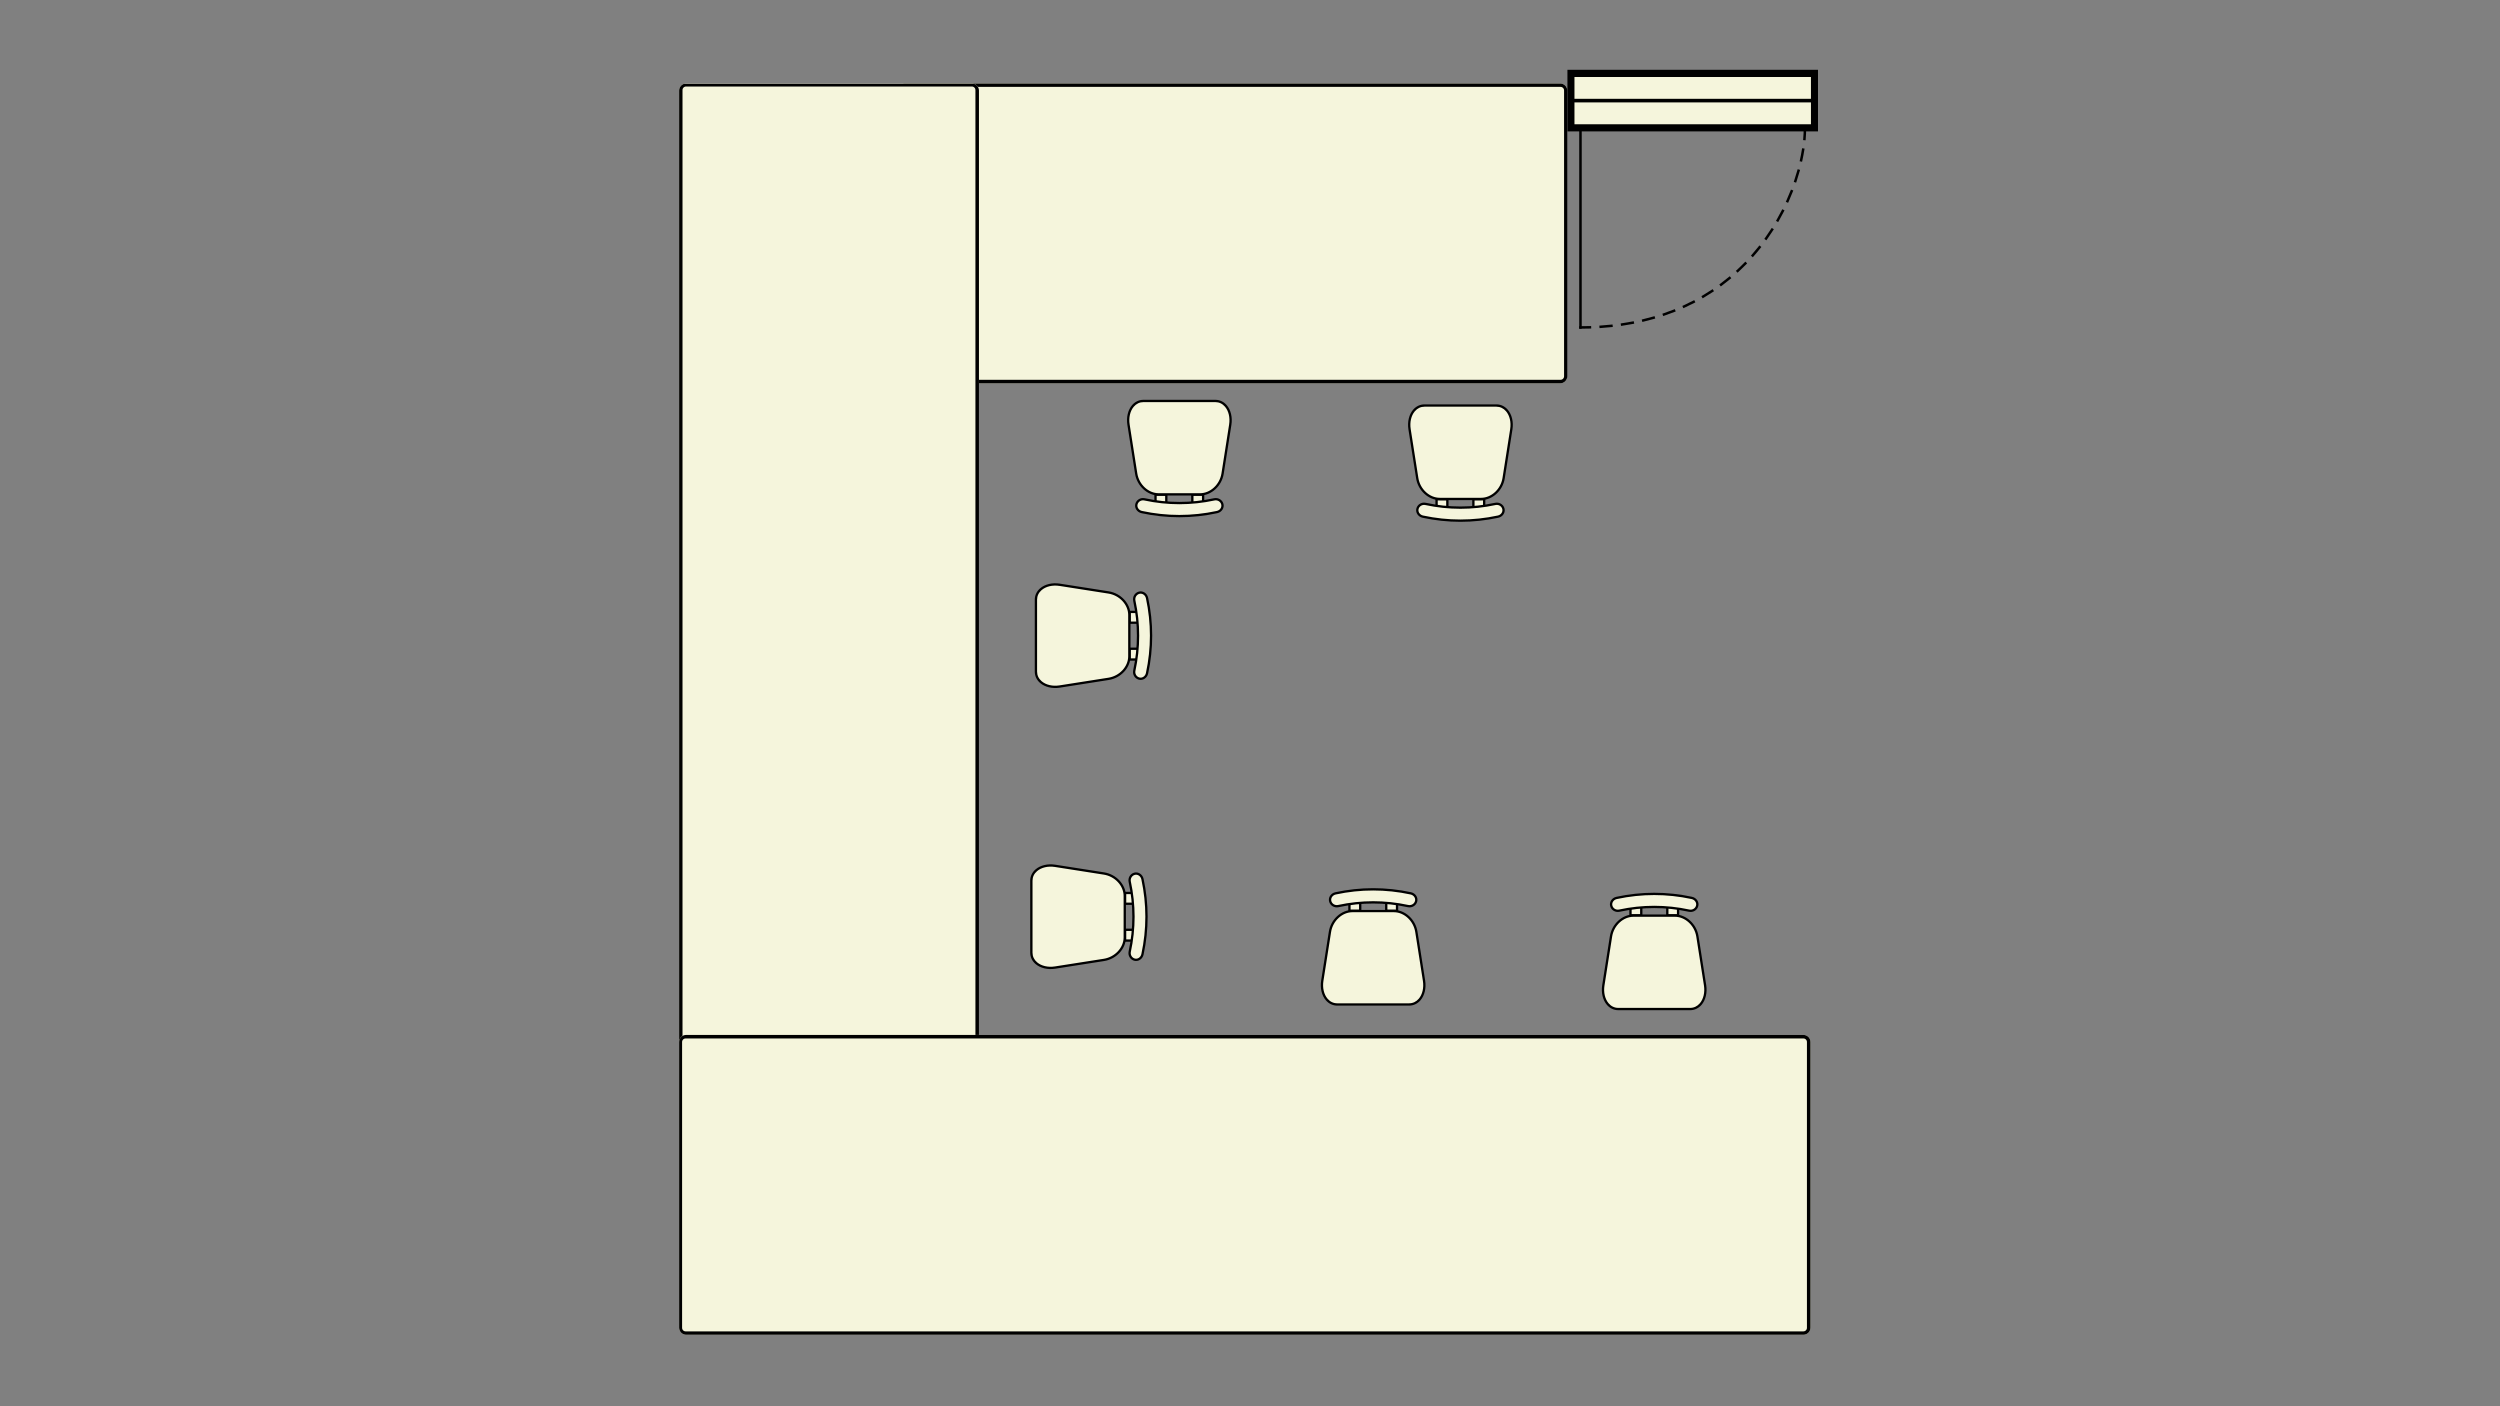 <svg xmlns="http://www.w3.org/2000/svg" xmlns:xlink="http://www.w3.org/1999/xlink" width="1920" zoomAndPan="magnify" viewBox="0 0 1440 810" height="1080" preserveAspectRatio="xMidYMid meet" version="1.0"><rect x="0" y="0" width="1440" height="810" fill="#808080" stroke="none"/><defs><clipPath id="e15beef366"><path d="M 136.25 10.094 L 522 10.094 L 522 182.801 L 136.25 182.801 Z M 136.25 10.094 " clip-rule="nonzero"/></clipPath><clipPath id="6c9294f8f3"><path d="M 136.25 178.734 L 136.25 14.164 C 136.25 11.914 138.07 10.094 140.316 10.094 L 517.684 10.094 C 519.93 10.094 521.75 11.914 521.75 14.164 L 521.75 178.734 C 521.75 180.98 519.93 182.801 517.684 182.801 L 140.316 182.801 C 138.07 182.801 136.25 180.98 136.25 178.734 Z M 136.25 178.734 " clip-rule="nonzero"/></clipPath><clipPath id="5ce02227fb"><path d="M 0.25 0.094 L 385.879 0.094 L 385.879 172.801 L 0.25 172.801 Z M 0.25 0.094 " clip-rule="nonzero"/></clipPath><clipPath id="6c377a726a"><path d="M 0.25 168.734 L 0.25 4.164 C 0.25 1.914 2.07 0.094 4.316 0.094 L 381.684 0.094 C 383.93 0.094 385.75 1.914 385.75 4.164 L 385.75 168.734 C 385.75 170.98 383.93 172.801 381.684 172.801 L 4.316 172.801 C 2.07 172.801 0.25 170.98 0.25 168.734 Z M 0.25 168.734 " clip-rule="nonzero"/></clipPath><clipPath id="cf49a25686"><rect x="0" width="386" y="0" height="173"/></clipPath><clipPath id="d86172354f"><path d="M 136.25 10 L 521.891 10 L 521.891 182.801 L 136.25 182.801 Z M 136.25 10 " clip-rule="nonzero"/></clipPath><clipPath id="debad54fa8"><path d="M 136.25 178.734 L 136.25 14.164 C 136.25 11.918 138.07 10.098 140.316 10.098 L 517.68 10.098 C 519.926 10.098 521.746 11.918 521.746 14.164 L 521.746 178.734 C 521.746 180.98 519.926 182.801 517.68 182.801 L 140.316 182.801 C 138.07 182.801 136.25 180.98 136.25 178.734 Z M 136.25 178.734 " clip-rule="nonzero"/></clipPath><clipPath id="b6244a13a9"><path d="M 10.172 10 L 182.879 10 L 182.879 613.969 L 10.172 613.969 Z M 10.172 10 " clip-rule="nonzero"/></clipPath><clipPath id="7ccc2d3069"><path d="M 178.812 613.969 L 14.238 613.969 C 11.992 613.969 10.172 612.148 10.172 609.902 L 10.172 14.164 C 10.172 11.914 11.992 10.094 14.238 10.094 L 178.812 10.094 C 181.059 10.094 182.879 11.914 182.879 14.164 L 182.879 609.902 C 182.879 612.148 181.059 613.969 178.812 613.969 Z M 178.812 613.969 " clip-rule="nonzero"/></clipPath><clipPath id="95ffce6e7e"><path d="M 0.172 0 L 172.879 0 L 172.879 603.969 L 0.172 603.969 Z M 0.172 0 " clip-rule="nonzero"/></clipPath><clipPath id="43ca5f54d8"><path d="M 168.812 603.969 L 4.238 603.969 C 1.992 603.969 0.172 602.148 0.172 599.902 L 0.172 4.164 C 0.172 1.914 1.992 0.094 4.238 0.094 L 168.812 0.094 C 171.059 0.094 172.879 1.914 172.879 4.164 L 172.879 599.902 C 172.879 602.148 171.059 603.969 168.812 603.969 Z M 168.812 603.969 " clip-rule="nonzero"/></clipPath><clipPath id="e5571a731b"><rect x="0" width="173" y="0" height="604"/></clipPath><clipPath id="d3a7d511b8"><path d="M 10 10.281 L 182.879 10.281 L 182.879 613.969 L 10 613.969 Z M 10 10.281 " clip-rule="nonzero"/></clipPath><clipPath id="9867c1e753"><path d="M 178.812 613.969 L 14.242 613.969 C 11.996 613.969 10.176 612.148 10.176 609.898 L 10.176 14.168 C 10.176 11.922 11.996 10.102 14.242 10.102 L 178.812 10.102 C 181.059 10.102 182.879 11.922 182.879 14.168 L 182.879 609.898 C 182.879 612.148 181.059 613.969 178.812 613.969 Z M 178.812 613.969 " clip-rule="nonzero"/></clipPath><clipPath id="de9a9fd01a"><path d="M 10.129 558.117 L 661.828 558.117 L 661.828 730.824 L 10.129 730.824 Z M 10.129 558.117 " clip-rule="nonzero"/></clipPath><clipPath id="4e2b4be43d"><path d="M 661.828 562.184 L 661.828 726.754 C 661.828 729.004 660.008 730.824 657.762 730.824 L 14.238 730.824 C 11.992 730.824 10.168 729.004 10.168 726.754 L 10.168 562.184 C 10.168 559.938 11.992 558.117 14.238 558.117 L 657.762 558.117 C 660.008 558.117 661.828 559.938 661.828 562.184 Z M 661.828 562.184 " clip-rule="nonzero"/></clipPath><clipPath id="48a8d44af1"><path d="M 0.129 0.117 L 651.828 0.117 L 651.828 172.824 L 0.129 172.824 Z M 0.129 0.117 " clip-rule="nonzero"/></clipPath><clipPath id="c8ff8ccb29"><path d="M 651.828 4.184 L 651.828 168.754 C 651.828 171.004 650.008 172.824 647.762 172.824 L 4.238 172.824 C 1.992 172.824 0.168 171.004 0.168 168.754 L 0.168 4.184 C 0.168 1.938 1.992 0.117 4.238 0.117 L 647.762 0.117 C 650.008 0.117 651.828 1.938 651.828 4.184 Z M 651.828 4.184 " clip-rule="nonzero"/></clipPath><clipPath id="80be548779"><rect x="0" width="652" y="0" height="173"/></clipPath><clipPath id="423453c7c0"><path d="M 10.137 558.117 L 661.828 558.117 L 661.828 731 L 10.137 731 Z M 10.137 558.117 " clip-rule="nonzero"/></clipPath><clipPath id="af9f5d8994"><path d="M 661.828 562.184 L 661.828 726.754 C 661.828 729 660.004 730.82 657.758 730.82 L 14.246 730.82 C 12 730.82 10.176 729 10.176 726.754 L 10.176 562.184 C 10.176 559.938 12 558.117 14.246 558.117 L 657.758 558.117 C 660.004 558.117 661.828 559.938 661.828 562.184 Z M 661.828 562.184 " clip-rule="nonzero"/></clipPath><clipPath id="255b524971"><path d="M 268 192.367 L 328 192.367 L 328 247 L 268 247 Z M 268 192.367 " clip-rule="nonzero"/></clipPath><clipPath id="25f208f2ed"><path d="M 268 192.367 L 328.996 192.367 L 328.996 248 L 268 248 Z M 268 192.367 " clip-rule="nonzero"/></clipPath><clipPath id="957eb4097f"><path d="M 430 195.004 L 490 195.004 L 490 250 L 430 250 Z M 430 195.004 " clip-rule="nonzero"/></clipPath><clipPath id="712b4ad01b"><path d="M 430 195.004 L 490.879 195.004 L 490.879 251 L 430 251 Z M 430 195.004 " clip-rule="nonzero"/></clipPath><clipPath id="3ba7382a51"><path d="M 542 489 L 602 489 L 602 543.793 L 542 543.793 Z M 542 489 " clip-rule="nonzero"/></clipPath><clipPath id="b11c82ecbc"><path d="M 541.16 488 L 602 488 L 602 543.793 L 541.16 543.793 Z M 541.16 488 " clip-rule="nonzero"/></clipPath><clipPath id="ce1b00173b"><path d="M 379.273 486 L 440.699 486 L 440.699 541.156 L 379.273 541.156 Z M 379.273 486 " clip-rule="nonzero"/></clipPath><clipPath id="93f6c44ab2"><path d="M 212.477 459.352 L 268 459.352 L 268 520.777 L 212.477 520.777 Z M 212.477 459.352 " clip-rule="nonzero"/></clipPath><clipPath id="d029ee3736"><path d="M 268 464 L 280.82 464 L 280.82 516 L 268 516 Z M 268 464 " clip-rule="nonzero"/></clipPath><clipPath id="487650f32a"><path d="M 215.113 298 L 270 298 L 270 358 L 215.113 358 Z M 215.113 298 " clip-rule="nonzero"/></clipPath><clipPath id="9753abf386"><path d="M 215.113 297.469 L 271 297.469 L 271 358.895 L 215.113 358.895 Z M 215.113 297.469 " clip-rule="nonzero"/></clipPath><clipPath id="09cbb6368d"><path d="M 521.84 2.059 L 666.25 2.059 L 666.25 151.352 L 521.84 151.352 Z M 521.84 2.059 " clip-rule="nonzero"/></clipPath><clipPath id="e4e908112f"><path d="M 0.84 0.078 L 145.164 0.078 L 145.164 36 L 0.84 36 Z M 0.84 0.078 " clip-rule="nonzero"/></clipPath><clipPath id="de0f649e34"><path d="M 7 32 L 10 32 L 10 149.352 L 7 149.352 Z M 7 32 " clip-rule="nonzero"/></clipPath><clipPath id="987ab7fbe5"><path d="M 7 33 L 139 33 L 139 149.352 L 7 149.352 Z M 7 33 " clip-rule="nonzero"/></clipPath><clipPath id="ba1025730a"><rect x="0" width="146" y="0" height="150"/></clipPath><clipPath id="67c83f567c"><rect x="0" width="672" y="0" height="741"/></clipPath></defs><g transform="matrix(1, 0, 0, 1, 381, 38)"><g clip-path="url(#67c83f567c)"><g clip-path="url(#e15beef366)"><g clip-path="url(#6c9294f8f3)"><g transform="matrix(1, 0, 0, 1, 136, 10)"><g clip-path="url(#cf49a25686)"><g clip-path="url(#5ce02227fb)"><g clip-path="url(#6c377a726a)"><path fill="#f5f5dc" d="M 0.25 172.801 L 0.25 0.094 L 385.465 0.094 L 385.465 172.801 Z M 0.25 172.801 " fill-opacity="1" fill-rule="nonzero"/></g></g></g></g></g></g><g clip-path="url(#d86172354f)"><g clip-path="url(#debad54fa8)"><path stroke-linecap="butt" transform="matrix(0, -0.407, 0.407, 0, 136.249, 182.802)" fill="none" stroke-linejoin="miter" d="M 9.998 0.003 L 414.548 0.003 C 420.07 0.003 424.544 4.478 424.544 9.999 L 424.544 937.642 C 424.544 943.163 420.07 947.638 414.548 947.638 L 9.998 947.638 C 4.477 947.638 0.002 943.163 0.002 937.642 L 0.002 9.999 C 0.002 4.478 4.477 0.003 9.998 0.003 Z M 9.998 0.003 " stroke="#000000" stroke-width="10" stroke-opacity="1" stroke-miterlimit="4"/></g></g><g clip-path="url(#b6244a13a9)"><g clip-path="url(#7ccc2d3069)"><g transform="matrix(1, 0, 0, 1, 10, 10)"><g clip-path="url(#e5571a731b)"><g clip-path="url(#95ffce6e7e)"><g clip-path="url(#43ca5f54d8)"><path fill="#f5f5dc" d="M 172.879 603.969 L 0.172 603.969 L 0.172 0.172 L 172.879 0.172 Z M 172.879 603.969 " fill-opacity="1" fill-rule="nonzero"/></g></g></g></g></g></g><g clip-path="url(#d3a7d511b8)"><g clip-path="url(#9867c1e753)"><path stroke-linecap="butt" transform="matrix(-0.407, 0, 0, -0.407, 182.879, 613.968)" fill="none" stroke-linejoin="miter" d="M 9.996 -0.002 L 414.546 -0.002 C 420.068 -0.002 424.542 4.473 424.542 10.004 L 424.542 1474.441 C 424.542 1479.962 420.068 1484.437 414.546 1484.437 L 9.996 1484.437 C 4.474 1484.437 -0 1479.962 -0 1474.441 L -0 10.004 C -0 4.473 4.474 -0.002 9.996 -0.002 Z M 9.996 -0.002 " stroke="#000000" stroke-width="10" stroke-opacity="1" stroke-miterlimit="4"/></g></g><g clip-path="url(#de9a9fd01a)"><g clip-path="url(#4e2b4be43d)"><g transform="matrix(1, 0, 0, 1, 10, 558)"><g clip-path="url(#80be548779)"><g clip-path="url(#48a8d44af1)"><g clip-path="url(#c8ff8ccb29)"><path fill="#f5f5dc" d="M 651.828 0.117 L 651.828 172.824 L 0.129 172.824 L 0.129 0.117 Z M 651.828 0.117 " fill-opacity="1" fill-rule="nonzero"/></g></g></g></g></g></g><g clip-path="url(#423453c7c0)"><g clip-path="url(#af9f5d8994)"><path stroke-linecap="butt" transform="matrix(0, 0.407, -0.407, 0, 661.827, 558.116)" fill="none" stroke-linejoin="miter" d="M 9.998 -0.003 L 414.549 -0.003 C 420.07 -0.003 424.545 4.481 424.545 10.003 L 424.545 1591.897 C 424.545 1597.418 420.07 1601.903 414.549 1601.903 L 9.998 1601.903 C 4.477 1601.903 0.002 1597.418 0.002 1591.897 L 0.002 10.003 C 0.002 4.481 4.477 -0.003 9.998 -0.003 Z M 9.998 -0.003 " stroke="#000000" stroke-width="10" stroke-opacity="1" stroke-miterlimit="4"/></g></g><path fill="#f5f5dc" d="M 311.992 253.906 L 305.785 253.906 L 305.785 246.945 L 311.992 246.945 Z M 311.992 253.906 " fill-opacity="1" fill-rule="nonzero"/><path fill="#000000" d="M 305.117 246.273 L 312.664 246.273 L 312.664 254.574 L 305.117 254.574 Z M 311.324 247.613 L 306.457 247.613 L 306.457 253.234 L 311.324 253.234 Z M 311.324 247.613 " fill-opacity="1" fill-rule="nonzero"/><path fill="#f5f5dc" d="M 290.789 253.906 L 284.578 253.906 L 284.578 246.945 L 290.789 246.945 Z M 290.789 253.906 " fill-opacity="1" fill-rule="nonzero"/><path fill="#000000" d="M 283.91 246.273 L 291.461 246.273 L 291.461 254.574 L 283.91 254.574 Z M 290.121 247.613 L 285.25 247.613 L 285.25 253.234 L 290.121 253.234 Z M 290.121 247.613 " fill-opacity="1" fill-rule="nonzero"/><g clip-path="url(#255b524971)"><path fill="#f5f5dc" d="M 273.445 234.789 L 269.027 206.617 C 267.879 199.312 271.688 192.957 277.609 192.957 L 319.043 192.957 C 324.969 192.957 328.773 199.312 327.629 206.617 L 323.211 234.789 C 322.141 241.629 316.379 246.754 310.27 246.754 L 286.383 246.754 C 280.273 246.754 274.516 241.629 273.445 234.789 Z M 273.445 234.789 " fill-opacity="1" fill-rule="nonzero"/></g><g clip-path="url(#25f208f2ed)"><path fill="#000000" d="M 277.609 192.285 L 319.043 192.285 C 321.562 192.285 323.891 193.387 325.602 195.379 C 327.965 198.145 328.973 202.387 328.289 206.723 L 323.875 234.891 C 322.77 241.918 316.797 247.422 310.273 247.422 L 286.387 247.422 C 279.859 247.422 273.883 241.918 272.785 234.891 L 268.363 206.719 C 267.688 202.383 268.691 198.145 271.055 195.379 C 272.762 193.387 275.09 192.285 277.609 192.285 Z M 310.273 246.086 C 316.156 246.086 321.547 241.078 322.551 234.684 L 326.965 206.516 C 327.586 202.559 326.695 198.723 324.582 196.254 C 323.113 194.535 321.195 193.625 319.043 193.625 L 277.609 193.625 C 275.453 193.625 273.539 194.535 272.07 196.25 C 269.957 198.719 269.066 202.559 269.688 206.512 L 274.105 234.684 C 275.105 241.078 280.5 246.086 286.383 246.086 Z M 310.273 246.086 " fill-opacity="1" fill-rule="nonzero"/></g><path fill="#f5f5dc" d="M 273.594 252.383 C 274.125 250.379 276.191 249.188 278.23 249.625 C 291.477 252.469 305.18 252.469 318.426 249.625 C 320.461 249.188 322.531 250.379 323.062 252.383 C 323.594 254.383 322.23 256.477 320 256.953 C 305.715 260.023 290.938 260.023 276.652 256.953 C 274.426 256.477 273.062 254.383 273.594 252.383 Z M 273.594 252.383 " fill-opacity="1" fill-rule="nonzero"/><path fill="#000000" d="M 277.371 248.863 C 277.699 248.863 278.031 248.898 278.371 248.969 C 291.613 251.812 305.043 251.812 318.285 248.969 C 320.707 248.453 323.09 249.871 323.711 252.211 C 324 253.312 323.824 254.477 323.207 255.477 C 322.543 256.555 321.43 257.332 320.141 257.605 C 305.668 260.719 290.988 260.719 276.512 257.609 C 275.227 257.336 274.109 256.559 273.445 255.477 C 272.832 254.477 272.652 253.316 272.945 252.211 C 273.48 250.195 275.32 248.863 277.371 248.863 Z M 298.324 252.441 C 291.562 252.441 284.801 251.719 278.086 250.277 C 276.363 249.906 274.676 250.906 274.238 252.551 C 274.043 253.297 274.164 254.086 274.586 254.773 C 275.059 255.543 275.859 256.098 276.793 256.301 C 291.082 259.367 305.57 259.367 319.859 256.301 C 320.789 256.102 321.594 255.543 322.066 254.773 C 322.488 254.086 322.609 253.297 322.414 252.551 C 321.977 250.906 320.285 249.906 318.562 250.277 C 311.852 251.719 305.09 252.441 298.324 252.441 Z M 298.324 252.441 " fill-opacity="1" fill-rule="nonzero"/><path fill="#f5f5dc" d="M 473.879 256.539 L 467.668 256.539 L 467.668 249.578 L 473.879 249.578 Z M 473.879 256.539 " fill-opacity="1" fill-rule="nonzero"/><path fill="#000000" d="M 467 248.91 L 474.551 248.91 L 474.551 257.207 L 467 257.207 Z M 473.211 250.246 L 468.34 250.246 L 468.34 255.867 L 473.211 255.867 Z M 473.211 250.246 " fill-opacity="1" fill-rule="nonzero"/><path fill="#f5f5dc" d="M 452.672 256.539 L 446.465 256.539 L 446.465 249.578 L 452.672 249.578 Z M 452.672 256.539 " fill-opacity="1" fill-rule="nonzero"/><path fill="#000000" d="M 445.797 248.91 L 453.344 248.91 L 453.344 257.207 L 445.797 257.207 Z M 452.004 250.246 L 447.137 250.246 L 447.137 255.867 L 452.004 255.867 Z M 452.004 250.246 " fill-opacity="1" fill-rule="nonzero"/><g clip-path="url(#957eb4097f)"><path fill="#f5f5dc" d="M 435.328 237.422 L 430.91 209.254 C 429.766 201.945 433.57 195.59 439.496 195.59 L 480.93 195.59 C 486.855 195.59 490.66 201.945 489.516 209.254 L 485.098 237.422 C 484.023 244.266 478.266 249.387 472.156 249.387 L 448.27 249.387 C 442.16 249.387 436.402 244.266 435.328 237.422 Z M 435.328 237.422 " fill-opacity="1" fill-rule="nonzero"/></g><g clip-path="url(#712b4ad01b)"><path fill="#000000" d="M 439.496 194.918 L 480.93 194.918 C 483.449 194.918 485.777 196.02 487.484 198.016 C 489.852 200.781 490.855 205.02 490.176 209.355 L 485.758 237.527 C 484.656 244.555 478.684 250.059 472.156 250.059 L 448.27 250.059 C 441.746 250.059 435.77 244.555 434.668 237.527 L 430.25 209.355 C 429.57 205.016 430.578 200.777 432.941 198.012 C 434.645 196.02 436.973 194.918 439.496 194.918 Z M 472.156 248.719 C 478.039 248.719 483.434 243.711 484.434 237.32 L 488.852 209.148 C 489.473 205.195 488.582 201.355 486.469 198.887 C 484.996 197.168 483.078 196.258 480.926 196.258 L 439.492 196.258 C 437.34 196.258 435.426 197.168 433.957 198.887 C 431.84 201.355 430.949 205.191 431.57 209.148 L 435.988 237.32 C 436.992 243.711 442.383 248.719 448.27 248.719 Z M 472.156 248.719 " fill-opacity="1" fill-rule="nonzero"/></g><path fill="#f5f5dc" d="M 435.477 255.016 C 436.008 253.016 438.078 251.82 440.113 252.258 C 453.363 255.105 467.066 255.105 480.312 252.258 C 482.348 251.82 484.418 253.016 484.949 255.016 C 485.477 257.016 484.113 259.113 481.887 259.59 C 467.602 262.66 452.824 262.66 438.539 259.59 C 436.312 259.113 434.949 257.016 435.477 255.016 Z M 435.477 255.016 " fill-opacity="1" fill-rule="nonzero"/><path fill="#000000" d="M 439.254 251.496 C 439.582 251.496 439.918 251.531 440.254 251.602 C 453.5 254.445 466.93 254.445 480.172 251.602 C 482.594 251.086 484.977 252.508 485.594 254.844 C 485.887 255.949 485.707 257.109 485.094 258.109 C 484.43 259.188 483.312 259.965 482.027 260.242 C 467.555 263.352 452.875 263.352 438.398 260.246 C 437.113 259.969 435.996 259.191 435.332 258.113 C 434.715 257.109 434.539 255.949 434.832 254.848 C 435.363 252.832 437.203 251.496 439.254 251.496 Z M 460.211 255.074 C 453.449 255.074 446.688 254.355 439.973 252.91 C 438.25 252.543 436.559 253.543 436.121 255.188 C 435.926 255.934 436.047 256.723 436.469 257.41 C 436.941 258.18 437.746 258.734 438.676 258.934 C 452.969 262.004 467.453 262.004 481.742 258.934 C 482.676 258.734 483.477 258.18 483.949 257.41 C 484.371 256.723 484.492 255.934 484.297 255.188 C 483.863 253.543 482.172 252.543 480.449 252.91 C 473.738 254.355 466.977 255.074 460.211 255.074 Z M 460.211 255.074 " fill-opacity="1" fill-rule="nonzero"/><path fill="#f5f5dc" d="M 558.16 482.258 L 564.367 482.258 L 564.367 489.215 L 558.16 489.215 Z M 558.16 482.258 " fill-opacity="1" fill-rule="nonzero"/><path fill="#000000" d="M 565.035 489.887 L 557.488 489.887 L 557.488 481.59 L 565.035 481.59 Z M 558.828 488.547 L 563.699 488.547 L 563.699 482.926 L 558.828 482.926 Z M 558.828 488.547 " fill-opacity="1" fill-rule="nonzero"/><path fill="#f5f5dc" d="M 579.363 482.258 L 585.574 482.258 L 585.574 489.215 L 579.363 489.215 Z M 579.363 482.258 " fill-opacity="1" fill-rule="nonzero"/><path fill="#000000" d="M 586.242 489.887 L 578.695 489.887 L 578.695 481.59 L 586.242 481.59 Z M 580.035 488.547 L 584.902 488.547 L 584.902 482.926 L 580.035 482.926 Z M 580.035 488.547 " fill-opacity="1" fill-rule="nonzero"/><g clip-path="url(#3ba7382a51)"><path fill="#f5f5dc" d="M 596.707 501.371 L 601.129 529.543 C 602.273 536.852 598.469 543.203 592.543 543.203 L 551.109 543.203 C 545.184 543.203 541.379 536.852 542.523 529.543 L 546.941 501.371 C 548.016 494.531 553.773 489.406 559.883 489.406 L 583.77 489.406 C 589.879 489.406 595.637 494.531 596.707 501.371 Z M 596.707 501.371 " fill-opacity="1" fill-rule="nonzero"/></g><g clip-path="url(#b11c82ecbc)"><path fill="#000000" d="M 592.543 543.875 L 551.109 543.875 C 548.59 543.875 546.262 542.773 544.551 540.781 C 542.188 538.016 541.18 533.777 541.863 529.438 L 546.277 501.27 C 547.383 494.242 553.355 488.738 559.879 488.738 L 583.77 488.738 C 590.293 488.738 596.27 494.242 597.367 501.27 L 601.789 529.441 C 602.469 533.777 601.461 538.016 599.098 540.785 C 597.395 542.773 595.062 543.875 592.543 543.875 Z M 559.879 490.074 C 553.996 490.074 548.605 495.082 547.602 501.477 L 543.188 529.645 C 542.566 533.602 543.457 537.438 545.57 539.906 C 547.039 541.625 548.957 542.535 551.113 542.535 L 592.543 542.535 C 594.699 542.535 596.613 541.625 598.082 539.91 C 600.195 537.441 601.086 533.602 600.469 529.648 L 596.047 501.477 C 595.047 495.082 589.652 490.074 583.77 490.074 Z M 559.879 490.074 " fill-opacity="1" fill-rule="nonzero"/></g><path fill="#f5f5dc" d="M 596.559 483.777 C 596.031 485.781 593.961 486.977 591.922 486.539 C 578.676 483.691 564.973 483.691 551.727 486.539 C 549.691 486.977 547.621 485.781 547.09 483.777 C 546.559 481.777 547.922 479.684 550.152 479.207 C 564.438 476.137 579.215 476.137 593.5 479.207 C 595.727 479.684 597.09 481.777 596.559 483.777 Z M 596.559 483.777 " fill-opacity="1" fill-rule="nonzero"/><path fill="#000000" d="M 592.781 487.297 C 592.453 487.297 592.121 487.266 591.785 487.191 C 578.539 484.348 565.109 484.348 551.867 487.191 C 549.445 487.711 547.062 486.289 546.445 483.949 C 546.152 482.848 546.328 481.688 546.945 480.688 C 547.609 479.605 548.727 478.828 550.012 478.555 C 564.484 475.441 579.164 475.441 593.641 478.551 C 594.926 478.828 596.043 479.605 596.707 480.684 C 597.32 481.688 597.5 482.844 597.207 483.949 C 596.676 485.965 594.832 487.297 592.781 487.297 Z M 571.828 483.719 C 578.59 483.719 585.352 484.441 592.066 485.883 C 593.789 486.254 595.477 485.254 595.914 483.609 C 596.113 482.863 595.988 482.074 595.566 481.387 C 595.098 480.617 594.293 480.062 593.363 479.859 C 579.07 476.793 564.582 476.793 550.293 479.859 C 549.363 480.059 548.559 480.617 548.09 481.387 C 547.668 482.074 547.543 482.863 547.742 483.609 C 548.176 485.254 549.867 486.254 551.59 485.883 C 558.301 484.441 565.062 483.719 571.828 483.719 Z M 571.828 483.719 " fill-opacity="1" fill-rule="nonzero"/><path fill="#f5f5dc" d="M 396.273 479.621 L 402.484 479.621 L 402.484 486.582 L 396.273 486.582 Z M 396.273 479.621 " fill-opacity="1" fill-rule="nonzero"/><path fill="#000000" d="M 403.152 487.254 L 395.602 487.254 L 395.602 478.953 L 403.152 478.953 Z M 396.941 485.914 L 401.812 485.914 L 401.812 480.293 L 396.941 480.293 Z M 396.941 485.914 " fill-opacity="1" fill-rule="nonzero"/><path fill="#f5f5dc" d="M 417.48 479.621 L 423.688 479.621 L 423.688 486.582 L 417.48 486.582 Z M 417.48 479.621 " fill-opacity="1" fill-rule="nonzero"/><path fill="#000000" d="M 424.355 487.254 L 416.809 487.254 L 416.809 478.953 L 424.355 478.953 Z M 418.148 485.914 L 423.02 485.914 L 423.02 480.293 L 418.148 480.293 Z M 418.148 485.914 " fill-opacity="1" fill-rule="nonzero"/><path fill="#f5f5dc" d="M 434.824 498.738 L 439.242 526.906 C 440.387 534.215 436.582 540.57 430.656 540.57 L 389.223 540.57 C 383.297 540.57 379.492 534.215 380.637 526.906 L 385.059 498.738 C 386.129 491.898 391.887 486.773 397.996 486.773 L 421.887 486.773 C 427.992 486.773 433.75 491.898 434.824 498.738 Z M 434.824 498.738 " fill-opacity="1" fill-rule="nonzero"/><g clip-path="url(#ce1b00173b)"><path fill="#000000" d="M 430.656 541.242 L 389.223 541.242 C 386.703 541.242 384.375 540.141 382.668 538.145 C 380.301 535.379 379.297 531.141 379.977 526.805 L 384.395 498.633 C 385.496 491.605 391.469 486.105 397.996 486.105 L 421.883 486.105 C 428.406 486.105 434.383 491.605 435.484 498.633 L 439.902 526.809 C 440.582 531.145 439.578 535.383 437.215 538.148 C 435.508 540.141 433.18 541.242 430.656 541.242 Z M 397.996 487.441 C 392.113 487.441 386.719 492.449 385.719 498.84 L 381.301 527.012 C 380.68 530.965 381.57 534.805 383.688 537.273 C 385.156 538.992 387.074 539.902 389.227 539.902 L 430.66 539.902 C 432.812 539.902 434.727 538.992 436.199 537.277 C 438.312 534.805 439.203 530.969 438.582 527.016 L 434.164 498.84 C 433.16 492.449 427.77 487.441 421.887 487.441 Z M 397.996 487.441 " fill-opacity="1" fill-rule="nonzero"/></g><path fill="#f5f5dc" d="M 434.676 481.145 C 434.145 483.145 432.074 484.34 430.039 483.902 C 416.789 481.055 403.086 481.055 389.844 483.902 C 387.805 484.34 385.734 483.145 385.207 481.145 C 384.676 479.145 386.039 477.047 388.266 476.57 C 402.551 473.504 417.328 473.504 431.613 476.57 C 433.844 477.047 435.207 479.145 434.676 481.145 Z M 434.676 481.145 " fill-opacity="1" fill-rule="nonzero"/><path fill="#000000" d="M 430.898 484.664 C 430.57 484.664 430.234 484.629 429.898 484.559 C 416.656 481.715 403.223 481.715 389.984 484.559 C 387.562 485.074 385.176 483.652 384.559 481.316 C 384.266 480.211 384.445 479.051 385.059 478.051 C 385.723 476.973 386.84 476.195 388.125 475.918 C 402.602 472.809 417.277 472.809 431.754 475.914 C 433.043 476.191 434.156 476.969 434.82 478.047 C 435.438 479.051 435.613 480.211 435.32 481.312 C 434.789 483.328 432.949 484.664 430.898 484.664 Z M 409.941 481.086 C 416.707 481.086 423.465 481.809 430.184 483.25 C 431.902 483.617 433.594 482.617 434.031 480.973 C 434.227 480.23 434.105 479.438 433.684 478.75 C 433.211 477.98 432.406 477.43 431.477 477.227 C 417.184 474.156 402.699 474.156 388.41 477.227 C 387.48 477.426 386.676 477.98 386.203 478.75 C 385.781 479.438 385.66 480.23 385.855 480.973 C 386.289 482.617 387.984 483.617 389.703 483.25 C 396.414 481.809 403.18 481.086 409.941 481.086 Z M 409.941 481.086 " fill-opacity="1" fill-rule="nonzero"/><path fill="#f5f5dc" d="M 274.016 476.352 L 274.016 482.562 L 267.055 482.562 L 267.055 476.352 Z M 274.016 476.352 " fill-opacity="1" fill-rule="nonzero"/><path fill="#000000" d="M 266.383 483.23 L 266.383 475.684 L 274.684 475.684 L 274.684 483.23 Z M 267.723 477.02 L 267.723 481.891 L 273.344 481.891 L 273.344 477.02 Z M 267.723 477.02 " fill-opacity="1" fill-rule="nonzero"/><path fill="#f5f5dc" d="M 274.016 497.559 L 274.016 503.77 L 267.055 503.77 L 267.055 497.559 Z M 274.016 497.559 " fill-opacity="1" fill-rule="nonzero"/><path fill="#000000" d="M 266.383 504.438 L 266.383 496.887 L 274.684 496.887 L 274.684 504.438 Z M 267.723 498.227 L 267.723 503.098 L 273.344 503.098 L 273.344 498.227 Z M 267.723 498.227 " fill-opacity="1" fill-rule="nonzero"/><path fill="#f5f5dc" d="M 254.898 514.902 L 226.727 519.32 C 219.422 520.469 213.066 516.66 213.066 510.734 L 213.066 469.305 C 213.066 463.379 219.422 459.57 226.727 460.719 L 254.898 465.137 C 261.738 466.207 266.863 471.965 266.863 478.078 L 266.863 501.965 C 266.863 508.074 261.738 513.832 254.898 514.902 Z M 254.898 514.902 " fill-opacity="1" fill-rule="nonzero"/><g clip-path="url(#93f6c44ab2)"><path fill="#000000" d="M 212.395 510.734 L 212.395 469.305 C 212.395 466.785 213.496 464.453 215.488 462.746 C 218.258 460.379 222.496 459.375 226.832 460.059 L 255 464.473 C 262.027 465.578 267.531 471.551 267.531 478.074 L 267.531 501.961 C 267.531 508.488 262.027 514.461 255 515.562 L 226.828 519.98 C 222.492 520.66 218.254 519.656 215.488 517.293 C 213.496 515.586 212.395 513.258 212.395 510.734 Z M 266.195 478.074 C 266.195 472.191 261.188 466.801 254.797 465.797 L 226.625 461.379 C 222.668 460.758 218.832 461.652 216.363 463.766 C 214.645 465.234 213.734 467.152 213.734 469.305 L 213.734 510.738 C 213.734 512.891 214.645 514.809 216.359 516.277 C 218.828 518.391 222.668 519.281 226.621 518.66 L 254.797 514.242 C 261.188 513.238 266.195 507.848 266.195 501.965 Z M 266.195 478.074 " fill-opacity="1" fill-rule="nonzero"/></g><path fill="#f5f5dc" d="M 272.492 514.754 C 270.488 514.223 269.297 512.156 269.734 510.117 C 272.578 496.867 272.578 483.168 269.734 469.922 C 269.297 467.883 270.488 465.816 272.492 465.285 C 274.492 464.754 276.586 466.117 277.062 468.344 C 280.133 482.633 280.133 497.406 277.062 511.691 C 276.586 513.922 274.492 515.285 272.492 514.754 Z M 272.492 514.754 " fill-opacity="1" fill-rule="nonzero"/><g clip-path="url(#d029ee3736)"><path fill="#000000" d="M 268.973 510.977 C 268.973 510.648 269.008 510.312 269.078 509.977 C 271.922 496.734 271.922 483.301 269.078 470.062 C 268.562 467.641 269.98 465.254 272.32 464.637 C 273.422 464.348 274.586 464.523 275.586 465.141 C 276.664 465.801 277.441 466.918 277.715 468.203 C 280.828 482.68 280.828 497.355 277.719 511.832 C 277.445 513.121 276.668 514.238 275.586 514.898 C 274.586 515.516 273.426 515.691 272.32 515.402 C 270.305 514.867 268.973 513.027 268.973 510.977 Z M 272.551 490.02 C 272.551 496.785 271.828 503.547 270.387 510.262 C 270.016 511.98 271.016 513.672 272.66 514.109 C 273.406 514.305 274.195 514.184 274.883 513.762 C 275.652 513.289 276.207 512.484 276.41 511.555 C 279.477 497.266 279.477 482.777 276.41 468.488 C 276.211 467.559 275.652 466.754 274.883 466.281 C 274.195 465.859 273.406 465.738 272.66 465.934 C 271.016 466.371 270.016 468.062 270.387 469.781 C 271.828 476.492 272.551 483.258 272.551 490.02 Z M 272.551 490.02 " fill-opacity="1" fill-rule="nonzero"/></g><path fill="#f5f5dc" d="M 276.648 314.469 L 276.648 320.676 L 269.688 320.676 L 269.688 314.469 Z M 276.648 314.469 " fill-opacity="1" fill-rule="nonzero"/><path fill="#000000" d="M 269.02 321.344 L 269.02 313.797 L 277.316 313.797 L 277.316 321.344 Z M 270.359 315.137 L 270.359 320.008 L 275.977 320.008 L 275.977 315.137 Z M 270.359 315.137 " fill-opacity="1" fill-rule="nonzero"/><path fill="#f5f5dc" d="M 276.648 335.672 L 276.648 341.883 L 269.688 341.883 L 269.688 335.672 Z M 276.648 335.672 " fill-opacity="1" fill-rule="nonzero"/><path fill="#000000" d="M 269.02 342.551 L 269.02 335.004 L 277.316 335.004 L 277.316 342.551 Z M 270.359 336.344 L 270.359 341.211 L 275.977 341.211 L 275.977 336.344 Z M 270.359 336.344 " fill-opacity="1" fill-rule="nonzero"/><g clip-path="url(#487650f32a)"><path fill="#f5f5dc" d="M 257.535 353.016 L 229.363 357.438 C 222.055 358.582 215.699 354.777 215.699 348.852 L 215.699 307.418 C 215.699 301.492 222.055 297.688 229.363 298.832 L 257.535 303.25 C 264.375 304.324 269.5 310.082 269.5 316.191 L 269.5 340.078 C 269.5 346.188 264.375 351.945 257.535 353.016 Z M 257.535 353.016 " fill-opacity="1" fill-rule="nonzero"/></g><g clip-path="url(#9753abf386)"><path fill="#000000" d="M 215.027 348.852 L 215.027 307.418 C 215.027 304.898 216.129 302.57 218.125 300.859 C 220.891 298.496 225.129 297.488 229.465 298.172 L 257.637 302.586 C 264.664 303.691 270.168 309.664 270.168 316.188 L 270.168 340.078 C 270.168 346.602 264.664 352.578 257.637 353.676 L 229.465 358.098 C 225.125 358.777 220.887 357.77 218.121 355.406 C 216.129 353.703 215.027 351.371 215.027 348.852 Z M 268.828 316.188 C 268.828 310.305 263.82 304.914 257.43 303.91 L 229.258 299.496 C 225.305 298.875 221.465 299.766 218.996 301.879 C 217.277 303.348 216.367 305.266 216.367 307.422 L 216.367 348.852 C 216.367 351.008 217.277 352.922 218.996 354.391 C 221.465 356.504 225.301 357.395 229.258 356.777 L 257.43 352.355 C 263.82 351.355 268.828 345.961 268.828 340.078 Z M 268.828 316.188 " fill-opacity="1" fill-rule="nonzero"/></g><path fill="#f5f5dc" d="M 275.125 352.867 C 273.125 352.34 271.93 350.27 272.367 348.23 C 275.215 334.984 275.215 321.281 272.367 308.035 C 271.93 306 273.125 303.93 275.125 303.398 C 277.125 302.867 279.223 304.23 279.699 306.461 C 282.77 320.746 282.77 335.523 279.699 349.809 C 279.223 352.035 277.125 353.398 275.125 352.867 Z M 275.125 352.867 " fill-opacity="1" fill-rule="nonzero"/><path fill="#000000" d="M 271.605 349.09 C 271.605 348.762 271.641 348.43 271.711 348.094 C 274.555 334.848 274.555 321.418 271.711 308.176 C 271.195 305.754 272.617 303.371 274.953 302.754 C 276.059 302.461 277.219 302.637 278.219 303.254 C 279.297 303.918 280.074 305.035 280.352 306.32 C 283.461 320.793 283.461 335.473 280.355 349.949 C 280.078 351.234 279.301 352.352 278.223 353.016 C 277.219 353.629 276.059 353.809 274.957 353.516 C 272.941 352.984 271.605 351.141 271.605 349.09 Z M 275.184 328.137 C 275.184 334.898 274.465 341.66 273.02 348.375 C 272.652 350.098 273.652 351.785 275.297 352.223 C 276.043 352.422 276.832 352.297 277.52 351.875 C 278.289 351.406 278.844 350.602 279.043 349.672 C 282.113 335.379 282.113 320.891 279.043 306.602 C 278.844 305.672 278.289 304.867 277.52 304.398 C 276.832 303.977 276.043 303.852 275.297 304.051 C 273.652 304.484 272.652 306.176 273.02 307.898 C 274.465 314.609 275.184 321.371 275.184 328.137 Z M 275.184 328.137 " fill-opacity="1" fill-rule="nonzero"/><g clip-path="url(#09cbb6368d)"><g transform="matrix(1, 0, 0, 1, 521, 2)"><g clip-path="url(#ba1025730a)"><path fill="#f5f5dc" d="M 143.18 33.633 L 143.18 2.27 L 2.82 2.27 L 2.82 33.633 Z M 143.18 33.633 " fill-opacity="1" fill-rule="nonzero"/><g clip-path="url(#e4e908112f)"><path fill="#000000" d="M 145.25 0.195 L 0.75 0.195 L 0.75 35.703 L 145.25 35.703 Z M 4.891 4.34 L 141.105 4.34 L 141.105 31.562 L 4.891 31.562 Z M 4.891 4.34 " fill-opacity="1" fill-rule="nonzero"/></g><path fill="#000000" d="M 1.785 18.984 L 144.215 18.984 L 144.215 16.914 L 1.785 16.914 Z M 1.785 18.984 " fill-opacity="1" fill-rule="nonzero"/><g clip-path="url(#de0f649e34)"><path fill="#000000" d="M 7.633 149.336 L 9.082 149.336 L 9.082 32.906 L 7.633 32.906 Z M 7.633 149.336 " fill-opacity="1" fill-rule="nonzero"/></g><g clip-path="url(#987ab7fbe5)"><path fill="#000000" d="M 138.367 33.098 L 136.922 33.098 L 136.922 33.824 C 136.922 35.77 136.824 37.84 136.641 39.973 L 136.578 40.695 L 138.02 40.82 L 138.082 40.098 C 138.273 37.926 138.367 35.812 138.367 33.824 Z M 136 45.379 L 135.887 46.098 C 135.57 48.086 135.188 50.125 134.738 52.164 L 134.582 52.871 L 135.996 53.184 L 136.152 52.477 C 136.605 50.41 137 48.34 137.316 46.32 L 137.43 45.605 Z M 133.438 57.461 L 133.242 58.16 C 132.691 60.129 132.082 62.117 131.43 64.07 L 131.199 64.758 L 132.574 65.219 L 132.805 64.531 C 133.465 62.555 134.082 60.543 134.637 58.547 L 134.832 57.852 Z M 129.582 69.203 L 129.32 69.875 C 128.562 71.805 127.758 73.723 126.922 75.574 L 126.625 76.238 L 127.949 76.832 L 128.246 76.172 C 129.09 74.293 129.906 72.355 130.668 70.406 L 130.934 69.73 Z M 124.586 80.504 L 124.258 81.148 C 123.32 82.988 122.336 84.816 121.32 86.586 L 120.961 87.219 L 122.219 87.938 L 122.578 87.309 C 123.605 85.52 124.605 83.668 125.547 81.809 L 125.879 81.16 Z M 118.516 91.266 L 118.125 91.875 C 117.023 93.598 115.859 95.32 114.668 96.996 L 114.246 97.586 L 115.43 98.426 L 115.848 97.836 C 117.055 96.145 118.23 94.398 119.344 92.656 L 119.734 92.047 Z M 111.41 101.367 L 110.961 101.934 C 109.684 103.555 108.352 105.152 107.012 106.68 L 106.531 107.223 L 107.621 108.18 L 108.098 107.633 C 109.457 106.09 110.805 104.473 112.098 102.832 L 112.547 102.266 Z M 103.324 110.691 L 102.816 111.211 C 101.387 112.684 99.898 114.133 98.398 115.516 L 97.863 116.012 L 98.848 117.074 L 99.379 116.582 C 100.902 115.18 102.406 113.711 103.859 112.223 L 104.363 111.703 Z M 94.312 119.121 L 93.754 119.582 C 92.191 120.879 90.559 122.16 88.902 123.395 L 88.32 123.828 L 89.184 124.988 L 89.766 124.559 C 91.445 123.309 93.098 122.012 94.68 120.699 L 95.238 120.234 Z M 84.457 126.539 L 83.852 126.941 C 82.145 128.07 80.387 129.172 78.621 130.211 L 78 130.578 L 78.734 131.828 L 79.359 131.461 C 81.145 130.41 82.926 129.293 84.652 128.148 L 85.258 127.746 Z M 73.867 132.867 L 73.227 133.199 C 71.406 134.148 69.543 135.059 67.68 135.906 L 67.023 136.207 L 67.621 137.523 L 68.285 137.223 C 70.164 136.367 72.055 135.445 73.898 134.488 L 74.539 134.152 Z M 62.68 138.055 L 62.004 138.32 C 60.105 139.074 58.16 139.789 56.215 140.449 L 55.527 140.684 L 55.992 142.055 L 56.68 141.824 C 58.648 141.152 60.617 140.43 62.539 139.668 L 63.211 139.402 Z M 51.02 142.094 L 50.324 142.297 C 48.367 142.859 46.355 143.387 44.355 143.863 L 43.648 144.031 L 43.984 145.441 L 44.691 145.273 C 46.715 144.793 48.746 144.258 50.727 143.688 L 51.422 143.488 Z M 39.027 145.02 L 38.316 145.156 C 36.316 145.539 34.266 145.887 32.23 146.188 L 31.512 146.293 L 31.723 147.727 L 32.441 147.621 C 34.496 147.32 36.566 146.969 38.59 146.582 L 39.301 146.445 Z M 26.82 146.891 L 26.098 146.969 C 24.082 147.184 22.027 147.359 19.941 147.5 L 19.219 147.551 L 19.316 148.996 L 20.039 148.949 C 22.133 148.805 24.223 148.625 26.254 148.41 L 26.973 148.332 Z M 14.492 147.781 L 13.77 147.805 C 11.988 147.855 10.184 147.887 8.355 147.887 L 7.633 147.887 L 7.633 149.336 L 8.355 149.336 C 10.199 149.336 12.016 149.309 13.812 149.25 L 14.535 149.23 Z M 14.492 147.781 " fill-opacity="1" fill-rule="nonzero"/></g></g></g></g></g></g></svg>